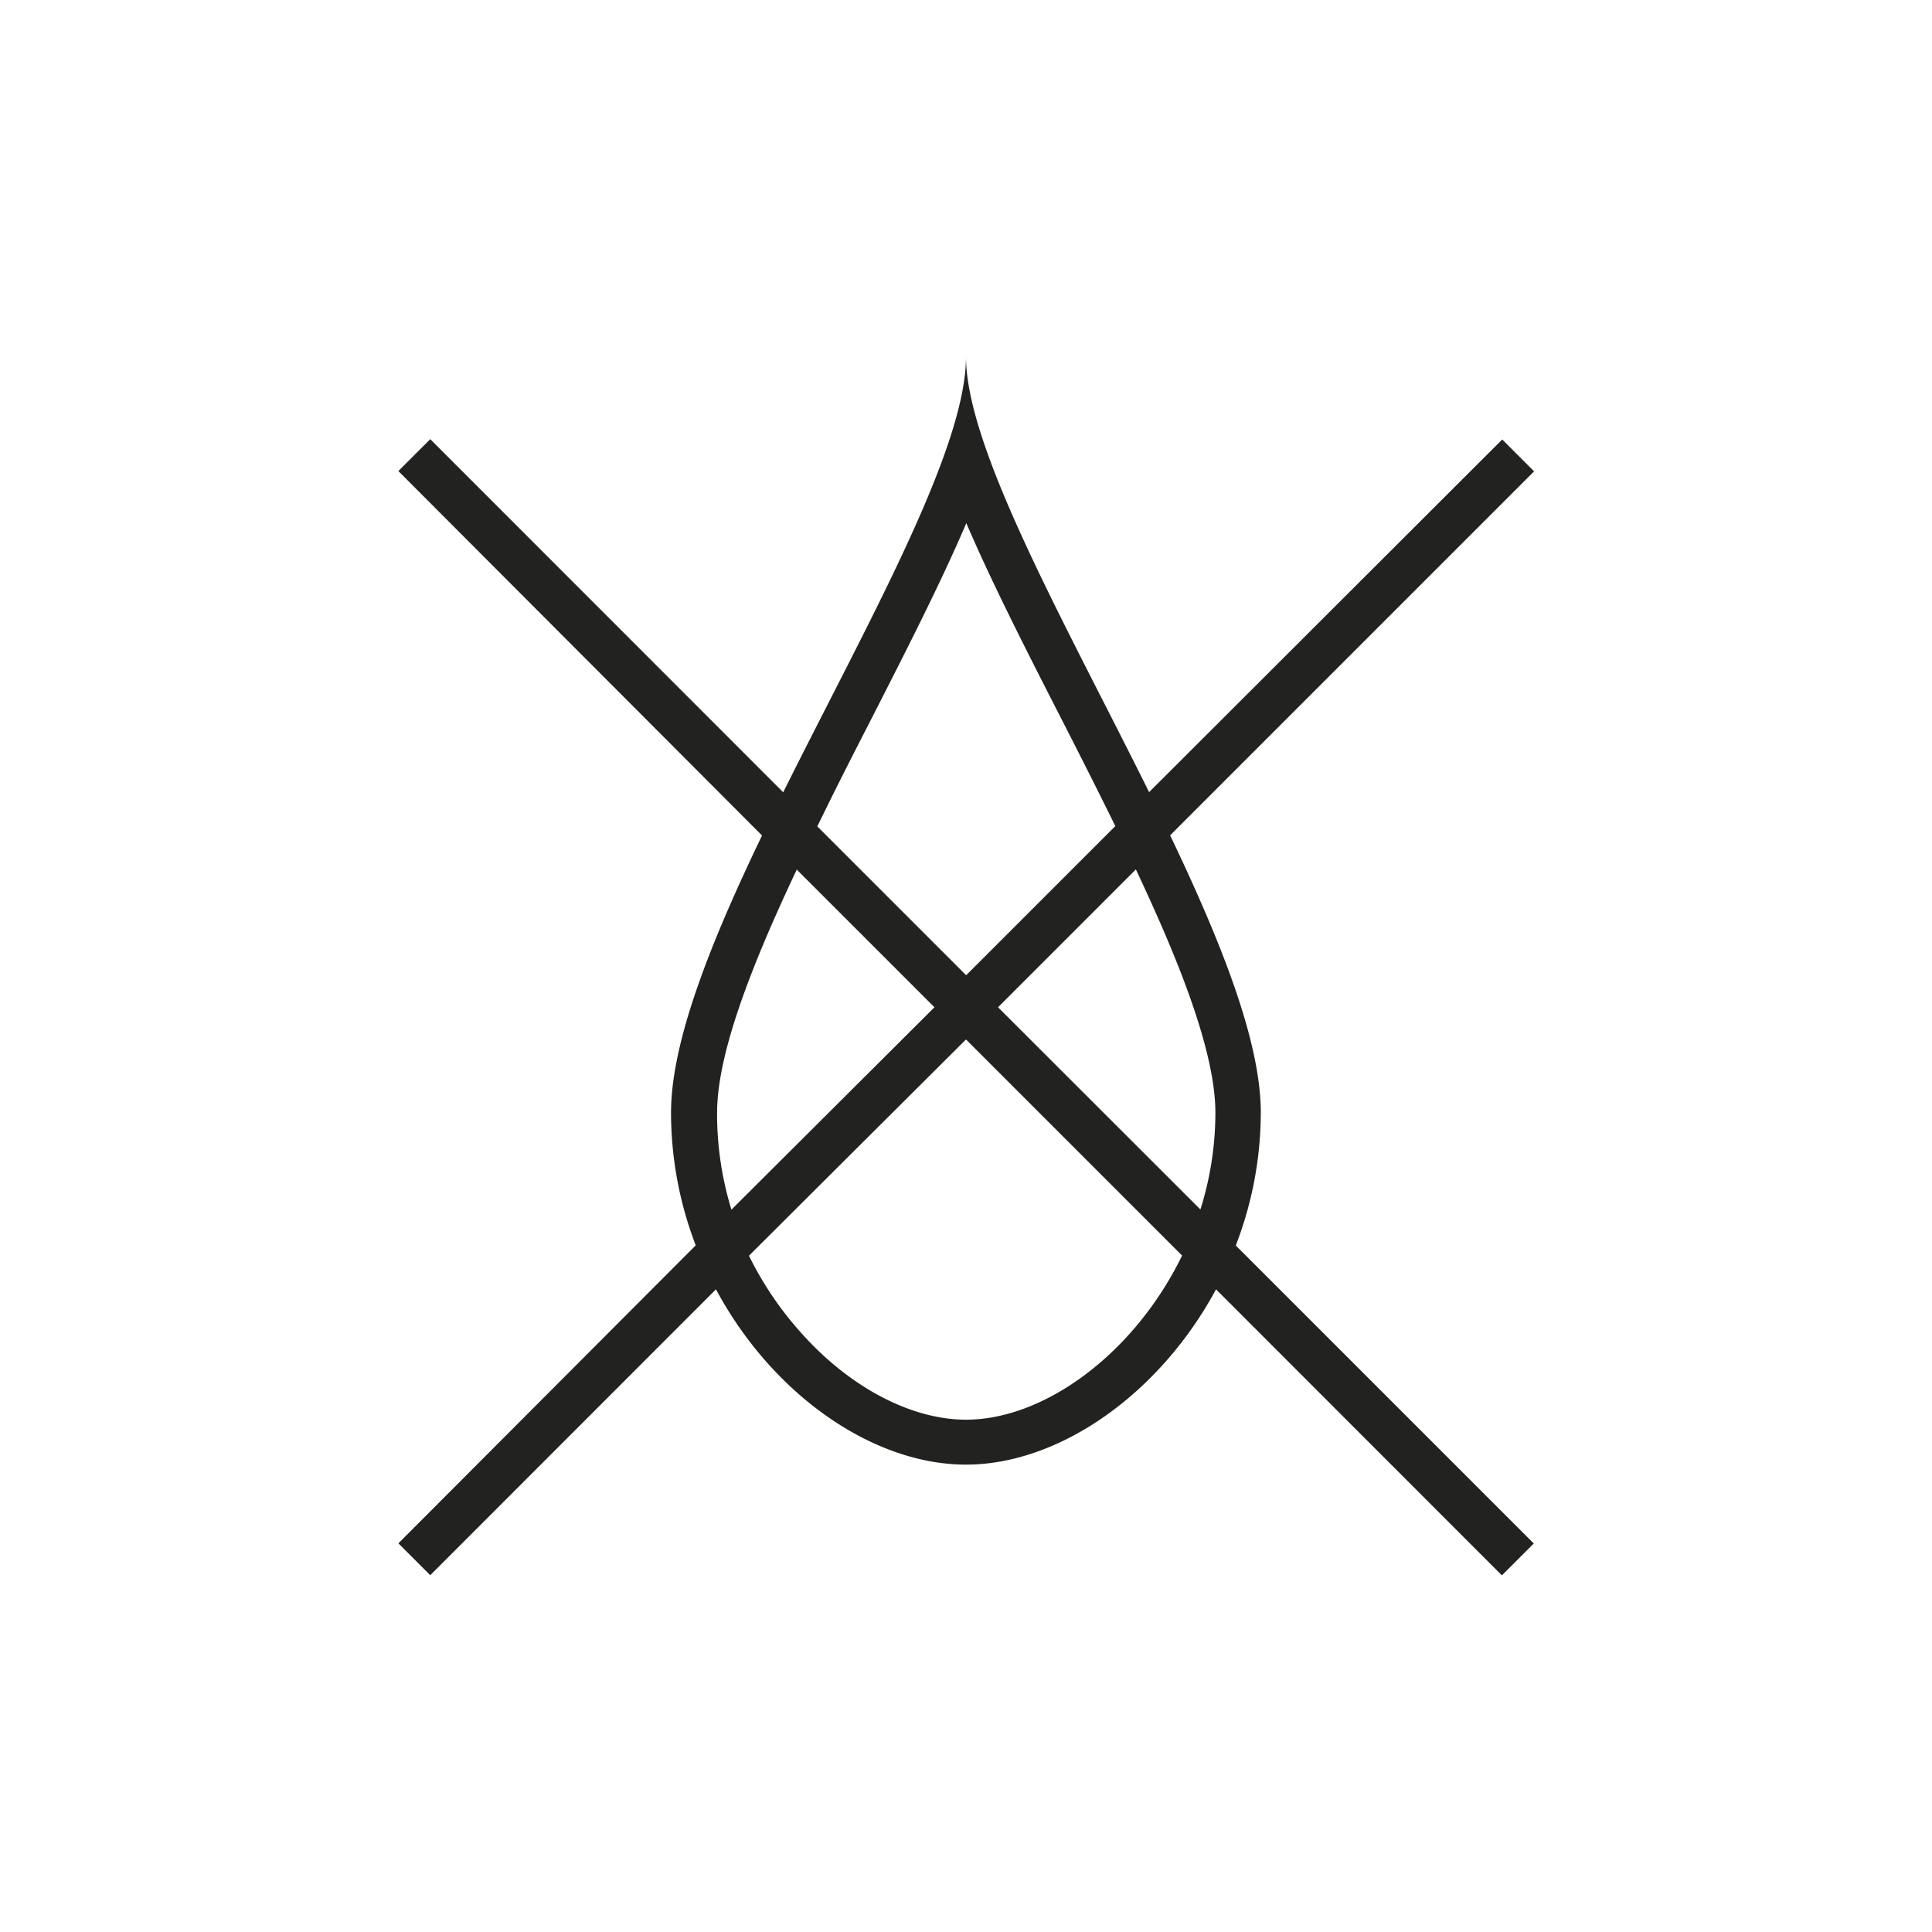 <svg id="Calque_2" data-name="Calque 2" xmlns="http://www.w3.org/2000/svg" viewBox="0 0 121.24 121.24"><defs><style>.cls-1{fill:none;}.cls-2{fill:#222221;}</style></defs><title>Dry</title><rect class="cls-1" width="121.24" height="121.24"/><path class="cls-2" d="M79.12,69.83c0-4.5-2.52-10.78-5.69-17.41L96.27,29.58l-2-2L72.11,49.71C66.87,39.14,60.62,28.17,60.62,22.37c0,5.89-6.24,16.83-11.47,27.35L27,27.56l-2,2L47.82,52.43c-3.18,6.62-5.71,12.89-5.71,17.4a23.28,23.28,0,0,0,1.55,8.32L25,96.85l2,2L44.93,80.91c3.53,6.59,9.83,11,15.69,11s12.16-4.44,15.69-11L94.25,98.86l2-2-18.7-18.7A23.28,23.28,0,0,0,79.12,69.83Zm-2.85,0a20.24,20.24,0,0,1-.94,6.07L62.63,63.21l8.65-8.65C74.07,60.47,76.27,66.08,76.27,69.83ZM54.55,45.37c2.31-4.53,4.47-8.75,6.09-12.54,1.6,3.73,3.72,7.89,6,12.35,1.11,2.17,2.25,4.42,3.35,6.66l-9.36,9.36-9.34-9.34C52.35,49.67,53.46,47.49,54.55,45.37ZM45,69.83c0-3.75,2.21-9.36,5-15.26l8.64,8.64L45.9,75.91A20.46,20.46,0,0,1,45,69.83ZM60.62,89.09c-3.47,0-7.35-2.06-10.4-5.51A21.19,21.19,0,0,1,47,78.8L60.62,65.23,74.18,78.79C71.2,84.92,65.56,89.09,60.62,89.09Z"/></svg>